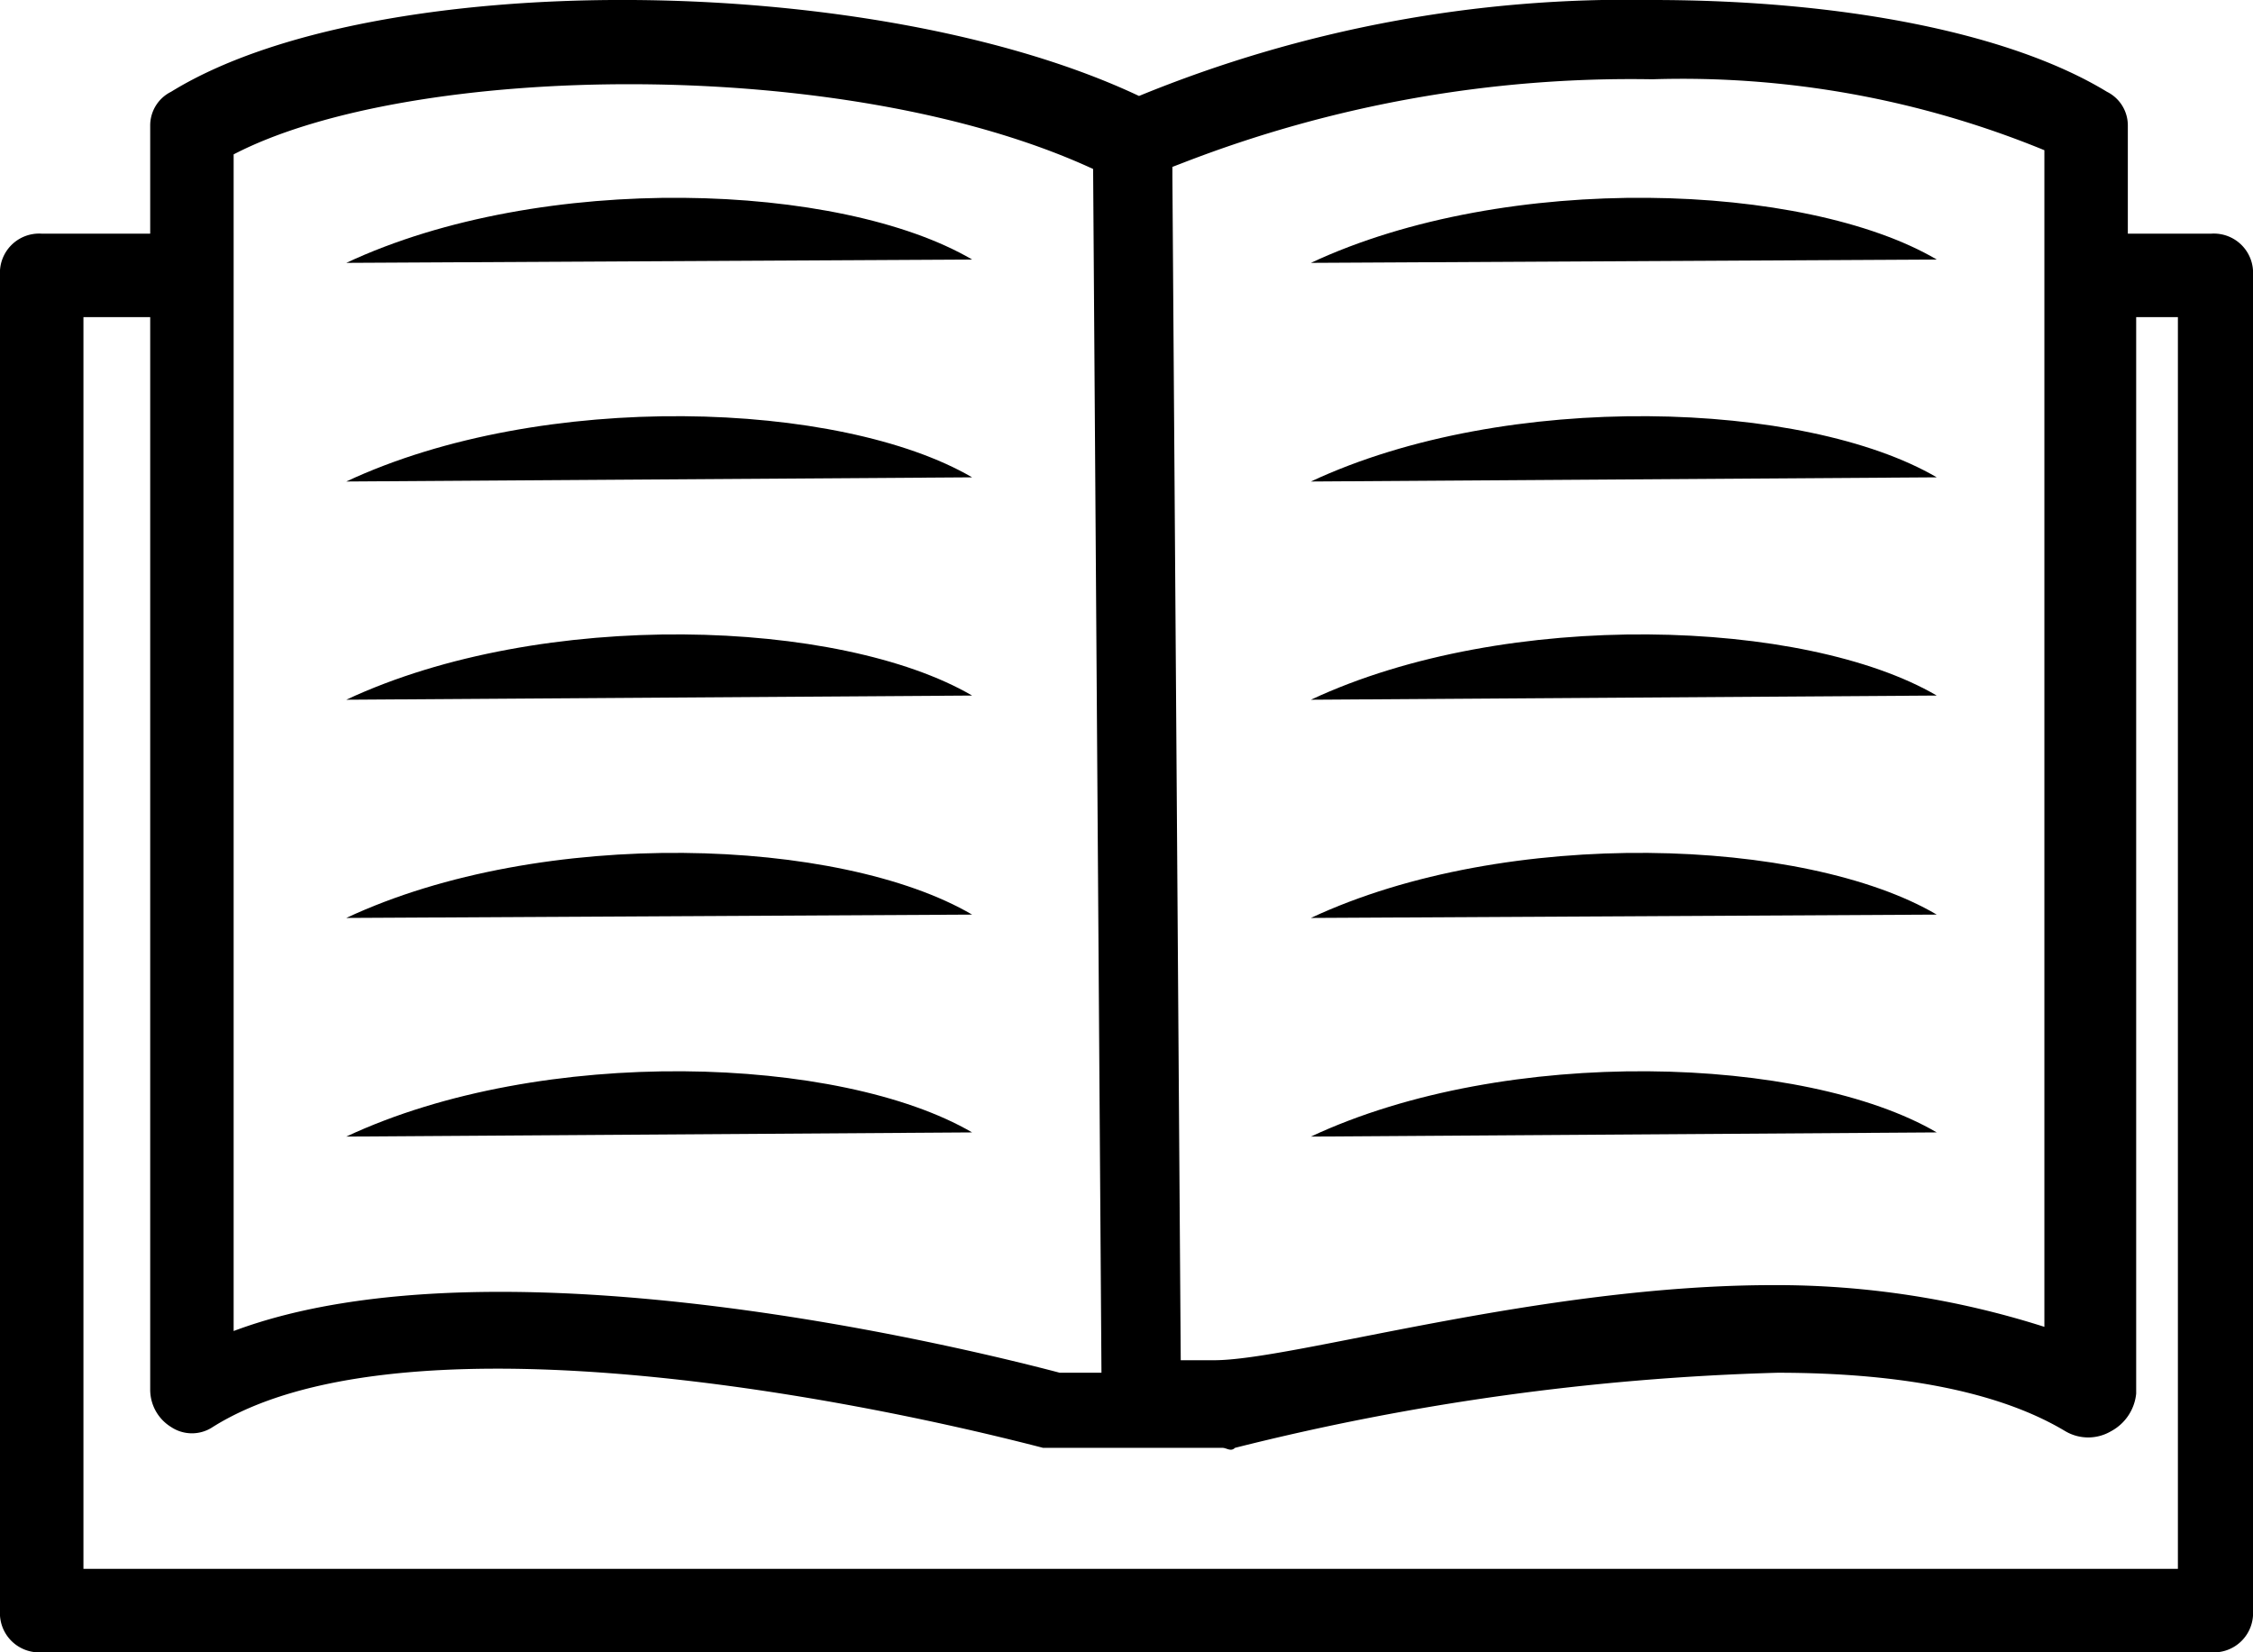 <?xml version="1.0" encoding="utf-8"?>
<!-- Generator: Adobe Illustrator 17.0.0, SVG Export Plug-In . SVG Version: 6.00 Build 0)  -->
<!DOCTYPE svg PUBLIC "-//W3C//DTD SVG 1.1//EN" "http://www.w3.org/Graphics/SVG/1.1/DTD/svg11.dtd">
<svg id="userguide" xmlns="http://www.w3.org/2000/svg" viewBox="0 0 54 39.6">
    <path d="M53 5.6h-2V3a.9.9 0 0 0-.5-.8C48.2.8 44.2 0 39.6 0a30.85 30.85 0 0 0-12.3 2.3C20.94-.7 8.96-.8 4.1 2.2a.9.9 0 0 0-.5.8v2.6H1a.94.94 0 0 0-1 1v32a.94.94 0 0 0 1 1h52a.94.94 0 0 0 1-1v-32a.94.94 0 0 0-1-1zM28.1 4l.26-.1a29.7 29.7 0 0 1 11.24-2A22.86 22.86 0 0 1 49 3.6v28.2a21.13 21.13 0 0 0-6.5-1c-5.6 0-11.5 1.8-13.4 1.8h-.8l-.2-28.36zM5.6 3.7c4.23-2.2 14.65-2.4 20.6.35l.2 28.85h-1c-1.9-.5-13.4-3.4-19.8-1zm46.6 33.9H2v-30h1.6v25.7a1.05 1.05 0 0 0 .5.9.9.9 0 0 0 1 0c4.3-2.7 14.5-.9 19.9.5h4.3c.1 0 .2.1.3 0a60 60 0 0 1 13-1.8c3.1 0 5.4.5 6.9 1.4a1.08 1.08 0 0 0 1.1 0 1.15 1.15 0 0 0 .6-.9V7.6h1z"/>

    <path class="line line1" d="M8.3 6.3c4.7-2.2 11.84-1.93 15-.08"/>
    <path class="line line2" d="M8.3 11.54c4.7-2.2 11.84-1.94 15-.1"/>
    <path class="line line3" d="M8.3 16.77c4.7-2.2 11.84-1.94 15-.1"/>
    <path class="line line4" d="M8.3 22c4.7-2.2 11.84-1.93 15-.08"/>
    <path class="line line5" d="M8.3 27.24c4.7-2.2 11.84-1.94 15-.1"/>
    <path class="line line6" d="M31.42 6.3c4.7-2.2 11.85-1.93 15-.08"/>
    <path class="line line7" d="M31.42 11.54c4.7-2.2 11.85-1.94 15-.1"/>
    <path class="line line8" d="M31.42 16.77c4.7-2.2 11.85-1.94 15-.1"/>
    <path class="line line9" d="M31.42 22c4.7-2.2 11.85-1.93 15-.08"/>
    <path class="line line10" d="M31.42 27.24c4.7-2.2 11.85-1.94 15-.1"/>
</svg>